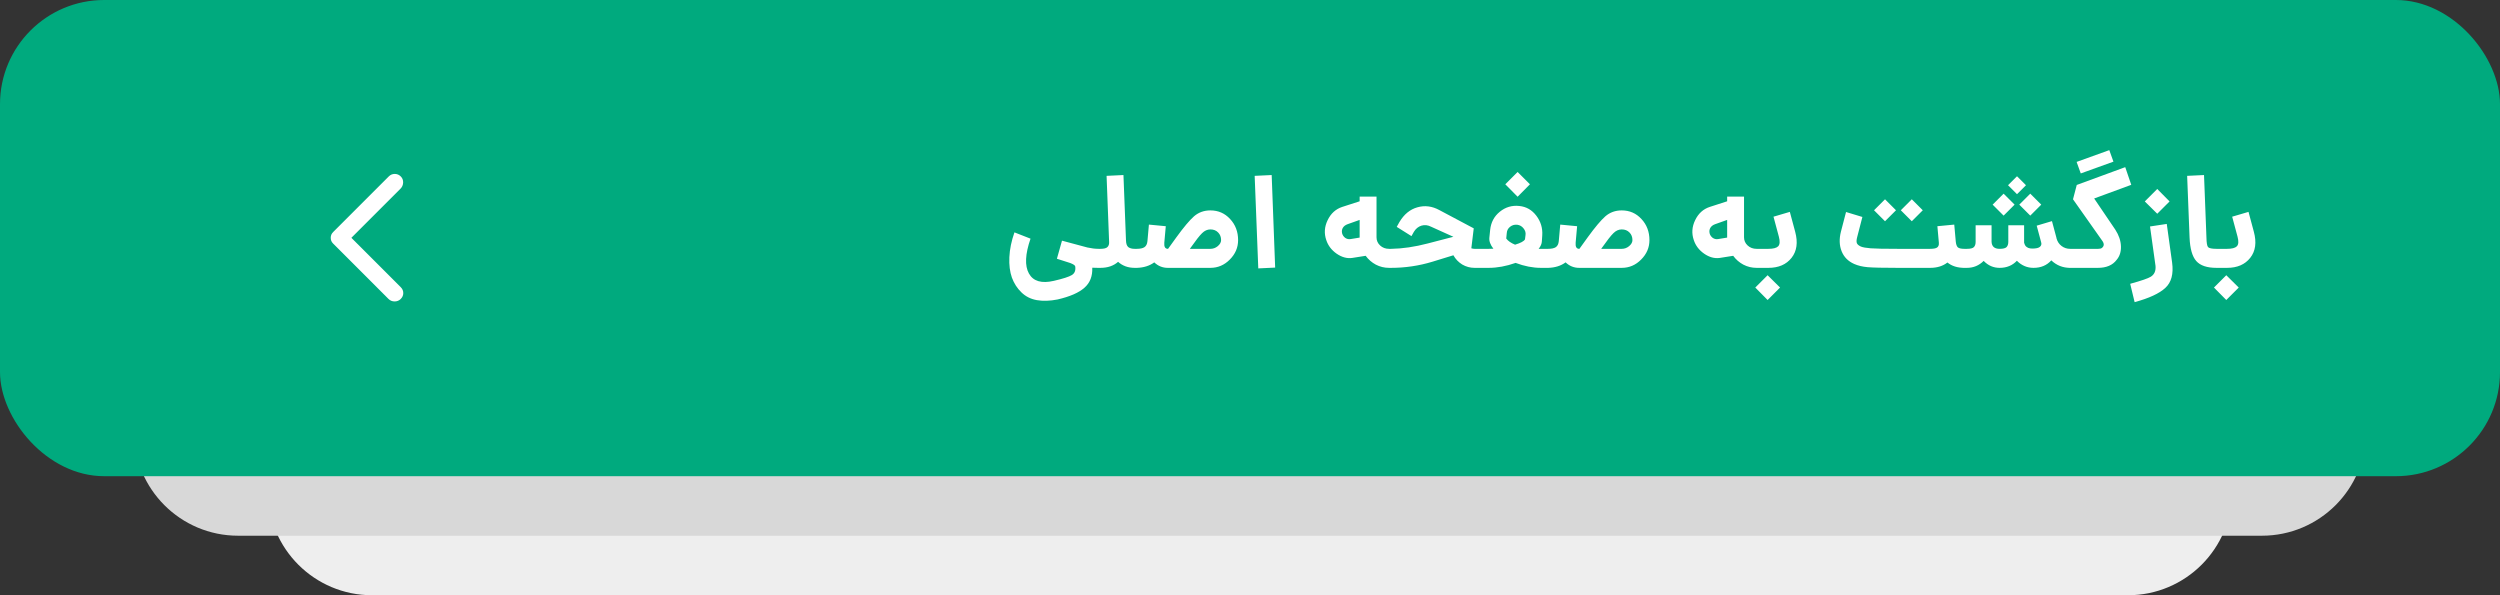 <svg width="336" height="80" viewBox="0 0 336 80" fill="none" xmlns="http://www.w3.org/2000/svg">
<rect x="0" y="0" width="336" height="80" fill="#333333" stroke="none"/>
<path d="M36 64H300V66C300 73.732 293.732 80 286 80H50C42.268 80 36 73.732 36 66V64Z" fill="#EEEEEE"/>
<path d="M18 49H318V58C318 65.732 311.732 72 304 72H32C24.268 72 18 65.732 18 58V49Z" fill="#D8D8D8"/>
<rect width="336" height="64" rx="14" fill="#00AA7E"/>
<path d="M147.664 33.444V36C147.256 36 146.968 35.994 146.8 35.982C146.848 37.122 146.494 38.022 145.738 38.682C144.994 39.342 143.794 39.864 142.138 40.248C141.106 40.452 140.176 40.482 139.348 40.338C138.532 40.194 137.842 39.846 137.278 39.294C136.714 38.754 136.288 38.094 136 37.314C135.724 36.534 135.61 35.616 135.658 34.56C135.706 33.504 135.934 32.394 136.342 31.23L138.502 32.076C137.782 34.164 137.71 35.724 138.286 36.756C138.862 37.8 139.978 38.13 141.634 37.746C142.87 37.458 143.674 37.2 144.046 36.972C144.43 36.744 144.586 36.36 144.514 35.82C144.502 35.676 144.28 35.52 143.848 35.352L142.048 34.776L142.732 32.346C144.484 32.826 145.624 33.132 146.152 33.264C146.692 33.384 147.196 33.444 147.664 33.444ZM152.504 33.444H152.864V36H152.504C151.616 36 150.872 35.73 150.272 35.19C149.66 35.73 148.868 36 147.896 36H147.446V33.444H147.896C148.364 33.444 148.676 33.366 148.832 33.21C149 33.054 149.078 32.832 149.066 32.544L148.724 23.634L150.992 23.526L151.334 32.328C151.346 32.748 151.448 33.042 151.64 33.21C151.844 33.366 152.132 33.444 152.504 33.444ZM162.675 28.278C163.731 28.278 164.613 28.662 165.321 29.43C166.041 30.198 166.401 31.146 166.401 32.274C166.401 33.27 166.029 34.14 165.285 34.884C164.553 35.628 163.683 36 162.675 36H156.951C156.255 36 155.649 35.754 155.133 35.262C154.497 35.73 153.711 35.976 152.775 36H152.685V33.444H152.775C153.231 33.444 153.573 33.372 153.801 33.228C154.041 33.072 154.179 32.802 154.215 32.418L154.413 30.186L156.681 30.402L156.483 32.616C156.435 33.168 156.597 33.444 156.969 33.444H156.987L158.103 31.896C159.087 30.54 159.879 29.598 160.479 29.07C161.091 28.542 161.823 28.278 162.675 28.278ZM162.675 33.444C163.047 33.444 163.377 33.324 163.665 33.084C163.965 32.832 164.115 32.562 164.115 32.274C164.115 31.854 163.983 31.512 163.719 31.248C163.455 30.972 163.107 30.834 162.675 30.834C162.267 30.834 161.895 31.002 161.559 31.338C161.223 31.662 160.701 32.328 159.993 33.336L159.921 33.444H162.675ZM169.113 36.072L168.627 23.634L170.913 23.526L171.381 35.964L169.113 36.072ZM186.696 33.444H187.038V36H186.696C186.06 36 185.466 35.856 184.914 35.568C184.374 35.28 183.918 34.884 183.546 34.38L181.728 34.668C181.032 34.764 180.336 34.572 179.64 34.092C178.956 33.612 178.494 33.006 178.254 32.274C177.942 31.374 178.002 30.48 178.434 29.592C178.866 28.692 179.52 28.098 180.396 27.81L182.736 27.054V26.424H185.004V31.896C185.004 32.328 185.166 32.694 185.49 32.994C185.814 33.294 186.216 33.444 186.696 33.444ZM181.53 32.13C181.698 32.106 182.1 32.04 182.736 31.932V31.896V29.556L181.116 30.132C180.816 30.24 180.6 30.408 180.468 30.636C180.348 30.852 180.318 31.092 180.378 31.356C180.438 31.596 180.576 31.8 180.792 31.968C181.02 32.124 181.266 32.178 181.53 32.13ZM198.179 33.444H199.331V36H198.179C197.591 36 197.039 35.85 196.523 35.55C196.019 35.238 195.623 34.824 195.335 34.308L192.527 35.172C190.715 35.724 188.855 36 186.947 36H186.857V33.444H186.965C188.501 33.42 190.139 33.18 191.879 32.724L195.335 31.824L192.347 30.474C191.903 30.246 191.465 30.198 191.033 30.33C190.613 30.462 190.277 30.738 190.025 31.158L189.701 31.734L187.721 30.492L188.081 29.844C188.705 28.8 189.509 28.14 190.493 27.864C191.489 27.576 192.479 27.702 193.463 28.242L198.071 30.69L197.747 33.372C197.915 33.42 198.059 33.444 198.179 33.444ZM205.624 24.768L203.968 26.442L202.312 24.768L203.968 23.112L205.624 24.768ZM207.1 33.444H208.144V36H207.1C206.008 36 204.874 35.778 203.698 35.334C202.438 35.778 201.232 36 200.08 36H199.144V33.444H200.08C200.356 33.444 200.566 33.438 200.71 33.426C200.302 32.898 200.122 32.406 200.17 31.95L200.278 30.888C200.386 29.88 200.818 29.07 201.574 28.458C202.342 27.834 203.218 27.576 204.202 27.684C205.138 27.78 205.9 28.218 206.488 28.998C207.076 29.778 207.34 30.648 207.28 31.608L207.226 32.436C207.214 32.76 207.07 33.096 206.794 33.444H207.1ZM202.438 32.058C202.678 32.382 203.074 32.658 203.626 32.886C204.382 32.658 204.826 32.418 204.958 32.166L205.03 31.59C205.078 31.266 204.988 30.966 204.76 30.69C204.544 30.414 204.262 30.252 203.914 30.204C203.554 30.168 203.236 30.258 202.96 30.474C202.684 30.69 202.534 30.972 202.51 31.32L202.438 32.058ZM217.959 28.278C219.015 28.278 219.897 28.662 220.605 29.43C221.325 30.198 221.685 31.146 221.685 32.274C221.685 33.27 221.313 34.14 220.569 34.884C219.837 35.628 218.967 36 217.959 36H212.235C211.539 36 210.933 35.754 210.417 35.262C209.781 35.73 208.995 35.976 208.059 36H207.969V33.444H208.059C208.515 33.444 208.857 33.372 209.085 33.228C209.325 33.072 209.463 32.802 209.499 32.418L209.697 30.186L211.965 30.402L211.767 32.616C211.719 33.168 211.881 33.444 212.253 33.444H212.271L213.387 31.896C214.371 30.54 215.163 29.598 215.763 29.07C216.375 28.542 217.107 28.278 217.959 28.278ZM217.959 33.444C218.331 33.444 218.661 33.324 218.949 33.084C219.249 32.832 219.399 32.562 219.399 32.274C219.399 31.854 219.267 31.512 219.003 31.248C218.739 30.972 218.391 30.834 217.959 30.834C217.551 30.834 217.179 31.002 216.843 31.338C216.507 31.662 215.985 32.328 215.277 33.336L215.205 33.444H217.959ZM236.09 33.444H236.432V36H236.09C235.454 36 234.86 35.856 234.308 35.568C233.768 35.28 233.312 34.884 232.94 34.38L231.122 34.668C230.426 34.764 229.73 34.572 229.034 34.092C228.35 33.612 227.888 33.006 227.648 32.274C227.336 31.374 227.396 30.48 227.828 29.592C228.26 28.692 228.914 28.098 229.79 27.81L232.13 27.054V26.424H234.398V31.896C234.398 32.328 234.56 32.694 234.884 32.994C235.208 33.294 235.61 33.444 236.09 33.444ZM230.924 32.13C231.092 32.106 231.494 32.04 232.13 31.932V31.896V29.556L230.51 30.132C230.21 30.24 229.994 30.408 229.862 30.636C229.742 30.852 229.712 31.092 229.772 31.356C229.832 31.596 229.97 31.8 230.186 31.968C230.414 32.124 230.66 32.178 230.924 32.13ZM236.252 36V33.444H237.674C238.322 33.444 238.76 33.33 238.988 33.102C239.216 32.862 239.246 32.43 239.078 31.806L238.358 29.124L240.554 28.476L241.274 31.158C241.658 32.586 241.496 33.75 240.788 34.65C240.08 35.55 239.042 36 237.674 36H236.252ZM237.566 40.32L235.91 38.646L237.566 36.99L239.24 38.646L237.566 40.32ZM254.822 28.26L253.346 29.736L251.87 28.26L253.346 26.784L254.822 28.26ZM258.422 28.26L256.946 29.736L255.47 28.26L256.946 26.784L258.422 28.26ZM264.02 33.444V36C263.084 36 262.322 35.76 261.734 35.28C261.122 35.76 260.348 36 259.412 36H255.074C253.082 36 251.732 35.97 251.024 35.91C250.328 35.85 249.722 35.706 249.206 35.478C248.39 35.118 247.826 34.548 247.514 33.768C247.202 32.988 247.172 32.106 247.424 31.122L248.108 28.494L250.304 29.16L249.602 31.878C249.506 32.238 249.494 32.508 249.566 32.688C249.638 32.856 249.818 33.006 250.106 33.138C250.37 33.246 250.808 33.324 251.42 33.372C252.032 33.42 253.25 33.444 255.074 33.444H259.412C259.868 33.444 260.18 33.384 260.348 33.264C260.528 33.132 260.606 32.928 260.582 32.652V32.616L260.384 30.402L262.652 30.186L262.85 32.4V32.418C262.886 32.826 262.982 33.102 263.138 33.246C263.294 33.378 263.588 33.444 264.02 33.444ZM272.292 24.894L271.086 26.1L269.88 24.894L271.086 23.688L272.292 24.894ZM270.762 27.504L269.286 28.98L267.81 27.504L269.286 26.028L270.762 27.504ZM272.868 28.98L271.392 27.504L272.868 26.028L274.344 27.504L272.868 28.98ZM278.232 33.444V36C277.248 36 276.402 35.664 275.694 34.992C275.094 35.664 274.296 36 273.3 36C272.448 36 271.704 35.682 271.068 35.046C270.468 35.682 269.694 36 268.746 36C267.918 36 267.204 35.688 266.604 35.064C265.98 35.688 265.23 36 264.354 36H263.832V33.444H264.354C264.834 33.444 265.146 33.366 265.29 33.21C265.446 33.054 265.524 32.82 265.524 32.508V30.276H267.666V32.508C267.702 33.132 268.062 33.444 268.746 33.444C269.214 33.444 269.526 33.366 269.682 33.21C269.838 33.042 269.916 32.808 269.916 32.508V30.276H272.04V32.508C272.04 32.532 272.04 32.568 272.04 32.616C272.052 32.652 272.076 32.724 272.112 32.832C272.148 32.928 272.202 33.018 272.274 33.102C272.346 33.174 272.454 33.246 272.598 33.318C272.754 33.378 272.934 33.408 273.138 33.408C273.642 33.408 273.984 33.33 274.164 33.174C274.356 33.006 274.41 32.796 274.326 32.544L273.732 30.33L275.784 29.718L276.378 31.932C276.39 31.956 276.396 31.992 276.396 32.04C276.516 32.472 276.744 32.814 277.08 33.066C277.416 33.318 277.8 33.444 278.232 33.444ZM284.047 21.726L279.655 23.31L279.097 21.762L283.489 20.178L284.047 21.726ZM281.455 26.676L284.299 30.87C284.779 31.614 285.031 32.358 285.055 33.102C285.079 33.834 284.887 34.44 284.479 34.92C283.939 35.64 283.099 36 281.959 36H278.053V33.444H281.995C282.235 33.444 282.403 33.402 282.499 33.318C282.799 33.078 282.823 32.772 282.571 32.4L278.611 26.784L279.115 24.858L285.631 22.464L286.441 24.84L281.455 26.676ZM289.935 28.728L288.261 27.072L289.935 25.398L291.591 27.072L289.935 28.728ZM286.893 40.608L286.299 38.142C287.787 37.734 288.711 37.416 289.071 37.188C289.551 36.888 289.761 36.402 289.701 35.73C289.701 35.694 289.695 35.652 289.683 35.604L288.963 30.438L291.213 30.096L291.933 35.298C292.137 36.822 291.831 37.956 291.015 38.7C290.211 39.444 288.837 40.08 286.893 40.608ZM297.895 36C296.623 36 295.717 35.694 295.177 35.082C294.637 34.47 294.337 33.414 294.277 31.914L293.953 23.634L296.221 23.526L296.545 31.914C296.557 32.622 296.629 33.054 296.761 33.21C296.905 33.366 297.283 33.444 297.895 33.444H298.075V36H297.895ZM297.898 36V33.444H299.32C299.968 33.444 300.406 33.33 300.634 33.102C300.862 32.862 300.892 32.43 300.724 31.806L300.004 29.124L302.2 28.476L302.92 31.158C303.304 32.586 303.142 33.75 302.434 34.65C301.726 35.55 300.688 36 299.32 36H297.898ZM299.212 40.32L297.556 38.646L299.212 36.99L300.886 38.646L299.212 40.32Z" fill="white"/>
<path d="M52.212 40.175L44.788 32.75C44.663 32.625 44.575 32.5 44.525 32.375C44.475 32.25 44.45 32.112 44.45 31.962C44.45 31.812 44.475 31.675 44.525 31.55C44.575 31.425 44.663 31.3 44.788 31.175L52.25 23.712C52.475 23.488 52.744 23.375 53.056 23.375C53.369 23.375 53.638 23.488 53.862 23.712C54.087 23.938 54.194 24.212 54.181 24.538C54.169 24.863 54.05 25.137 53.825 25.363L47.225 31.962L53.862 38.6C54.087 38.825 54.2 39.087 54.2 39.388C54.2 39.688 54.087 39.95 53.862 40.175C53.638 40.4 53.362 40.513 53.038 40.513C52.712 40.513 52.438 40.4 52.212 40.175Z" fill="white"/>
</svg>

